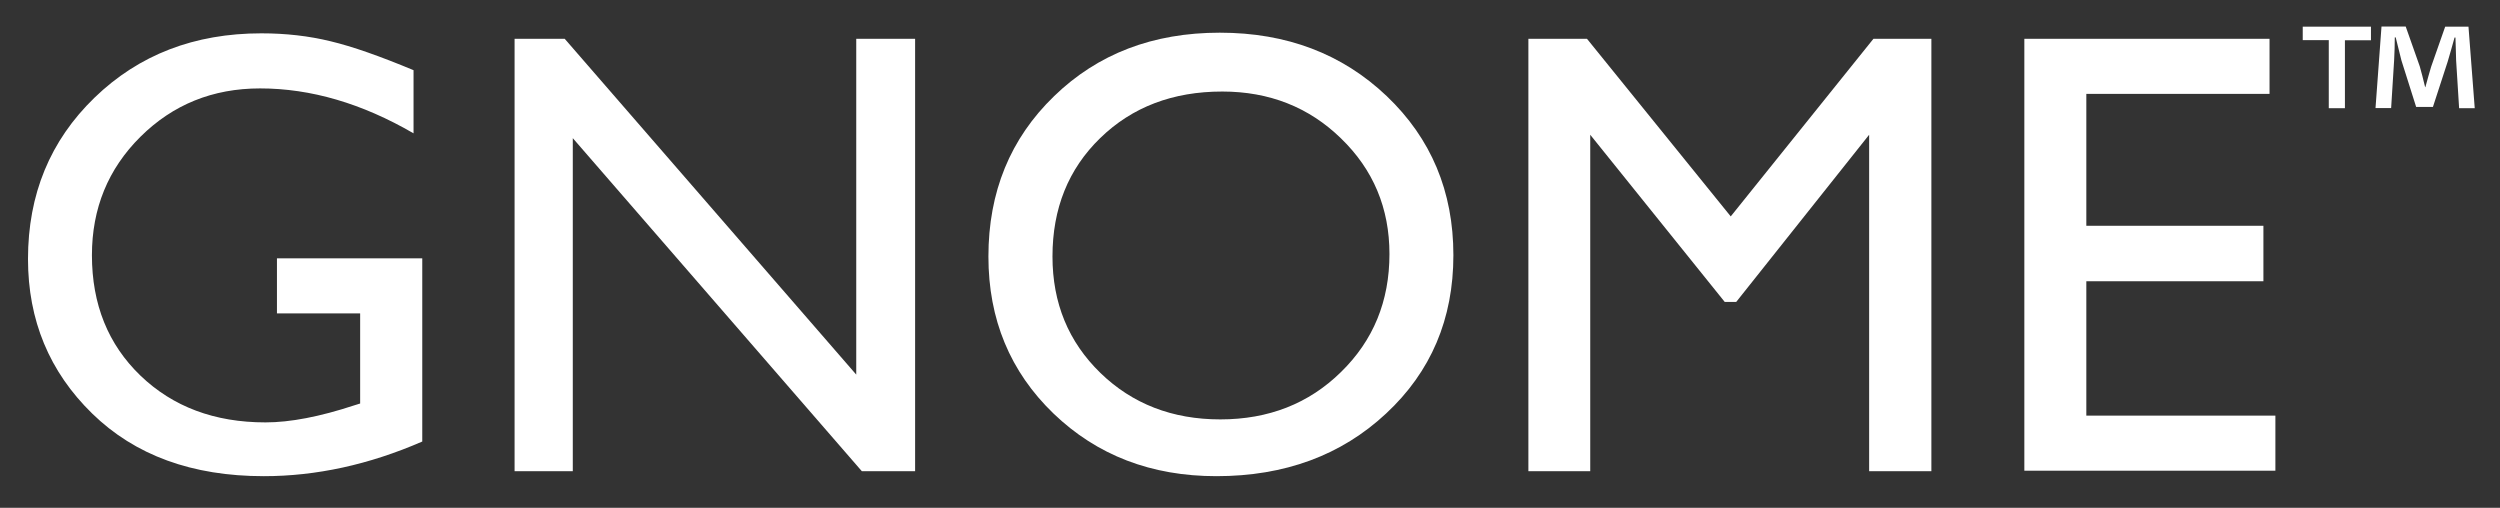 <?xml version="1.0" encoding="utf-8"?>
<!-- Generator: Adobe Illustrator 22.0.1, SVG Export Plug-In . SVG Version: 6.00 Build 0)  -->
<svg version="1.1" id="Layer_1" xmlns="http://www.w3.org/2000/svg" xmlns:xlink="http://www.w3.org/1999/xlink" x="0px" y="0px"
	 viewBox="0 0 1920 390" style="enable-background:new 0 0 1920 390;" xml:space="preserve">
<rect x="0" y="0" width="1920" height="390" fill="#333333" stroke="none"/>
<style type="text/css">
	.st0{fill:#FFFFFF;}
</style>
<g>
	<path class="st0" d="M212.8,198.4h111.5v140.7c-40.9,17.8-81.5,26.6-121.7,26.6c-55,0-98.9-16-131.8-48.1
		c-32.9-32.1-49.3-71.7-49.3-118.7c0-49.6,17-90.9,51.1-123.9c34.1-33,76.8-49.4,128.1-49.4c18.7,0,36.5,2,53.2,6.1
		c16.8,4,38,11.5,63.7,22.2v48.5c-39.6-23-78.9-34.5-117.9-34.5c-36.3,0-66.9,12.4-91.8,37.1c-24.9,24.7-37.3,55.1-37.3,91
		c0,37.7,12.4,68.5,37.3,92.5c24.9,23.9,56.9,35.9,96,35.9c19,0,41.8-4.4,68.2-13.1l4.5-1.4v-69.2h-63.9V198.4z"/>
	<path class="st0" d="M657.6,29.8h45.2v332.1h-40.9l-222-255.8v255.8h-44.7V29.8h38.5l223.9,257.9V29.8z"/>
	<path class="st0" d="M936.8,25.1c51.3,0,94,16.2,128.2,48.7c34.1,32.5,51.2,73.2,51.2,122.2c0,49-17.2,89.5-51.7,121.6
		c-34.4,32.1-77.9,48.1-130.3,48.1c-50,0-91.7-16-125.1-48.1c-33.3-32.1-50-72.3-50-120.6c0-49.6,16.8-90.6,50.4-123.1
		C843.1,41.3,885.5,25.1,936.8,25.1z M938.7,70.3c-38,0-69.2,11.9-93.7,35.7c-24.5,23.8-36.7,54.1-36.7,91
		c0,35.8,12.3,65.6,36.8,89.4c24.5,23.8,55.3,35.7,92.1,35.7c37,0,68-12.1,92.7-36.4c24.8-24.2,37.2-54.4,37.2-90.6
		c0-35.2-12.4-64.8-37.2-88.8C1005.3,82.3,974.8,70.3,938.7,70.3z"/>
	<path class="st0" d="M1438.8,29.8h44.5v332.1h-47.8V103.5l-102.1,128.4h-8.8l-103.3-128.4v258.4h-47.5V29.8h45l110.4,136.4
		L1438.8,29.8z"/>
	<path class="st0" d="M1554.8,29.8H1743v42.3h-140.7v101.3h136V216h-136v103.2h145.2v42.3h-192.8V29.8z"/>
	<path class="st0" d="M1820.9,20.5v10.4h-20v52.2h-12.4V30.8h-20V20.5H1820.9z M1888.6,83.1l-2.3-36.8c-0.2-4.8-0.2-10.8-0.5-17.5
		h-0.7c-1.6,5.5-3.5,12.9-5.3,18.6l-11.3,34.7h-12.9l-11.3-35.7c-1.2-4.8-3-12.2-4.4-17.7h-0.7c0,5.8-0.2,11.7-0.5,17.5l-2.3,36.8
		h-12l4.6-62.6h18.6l10.8,30.6c1.4,4.8,2.5,9.4,4.1,15.9h0.2c1.6-5.8,3-11,4.4-15.6l10.8-30.8h17.9l4.8,62.6H1888.6z"/>
</g>
</svg>
